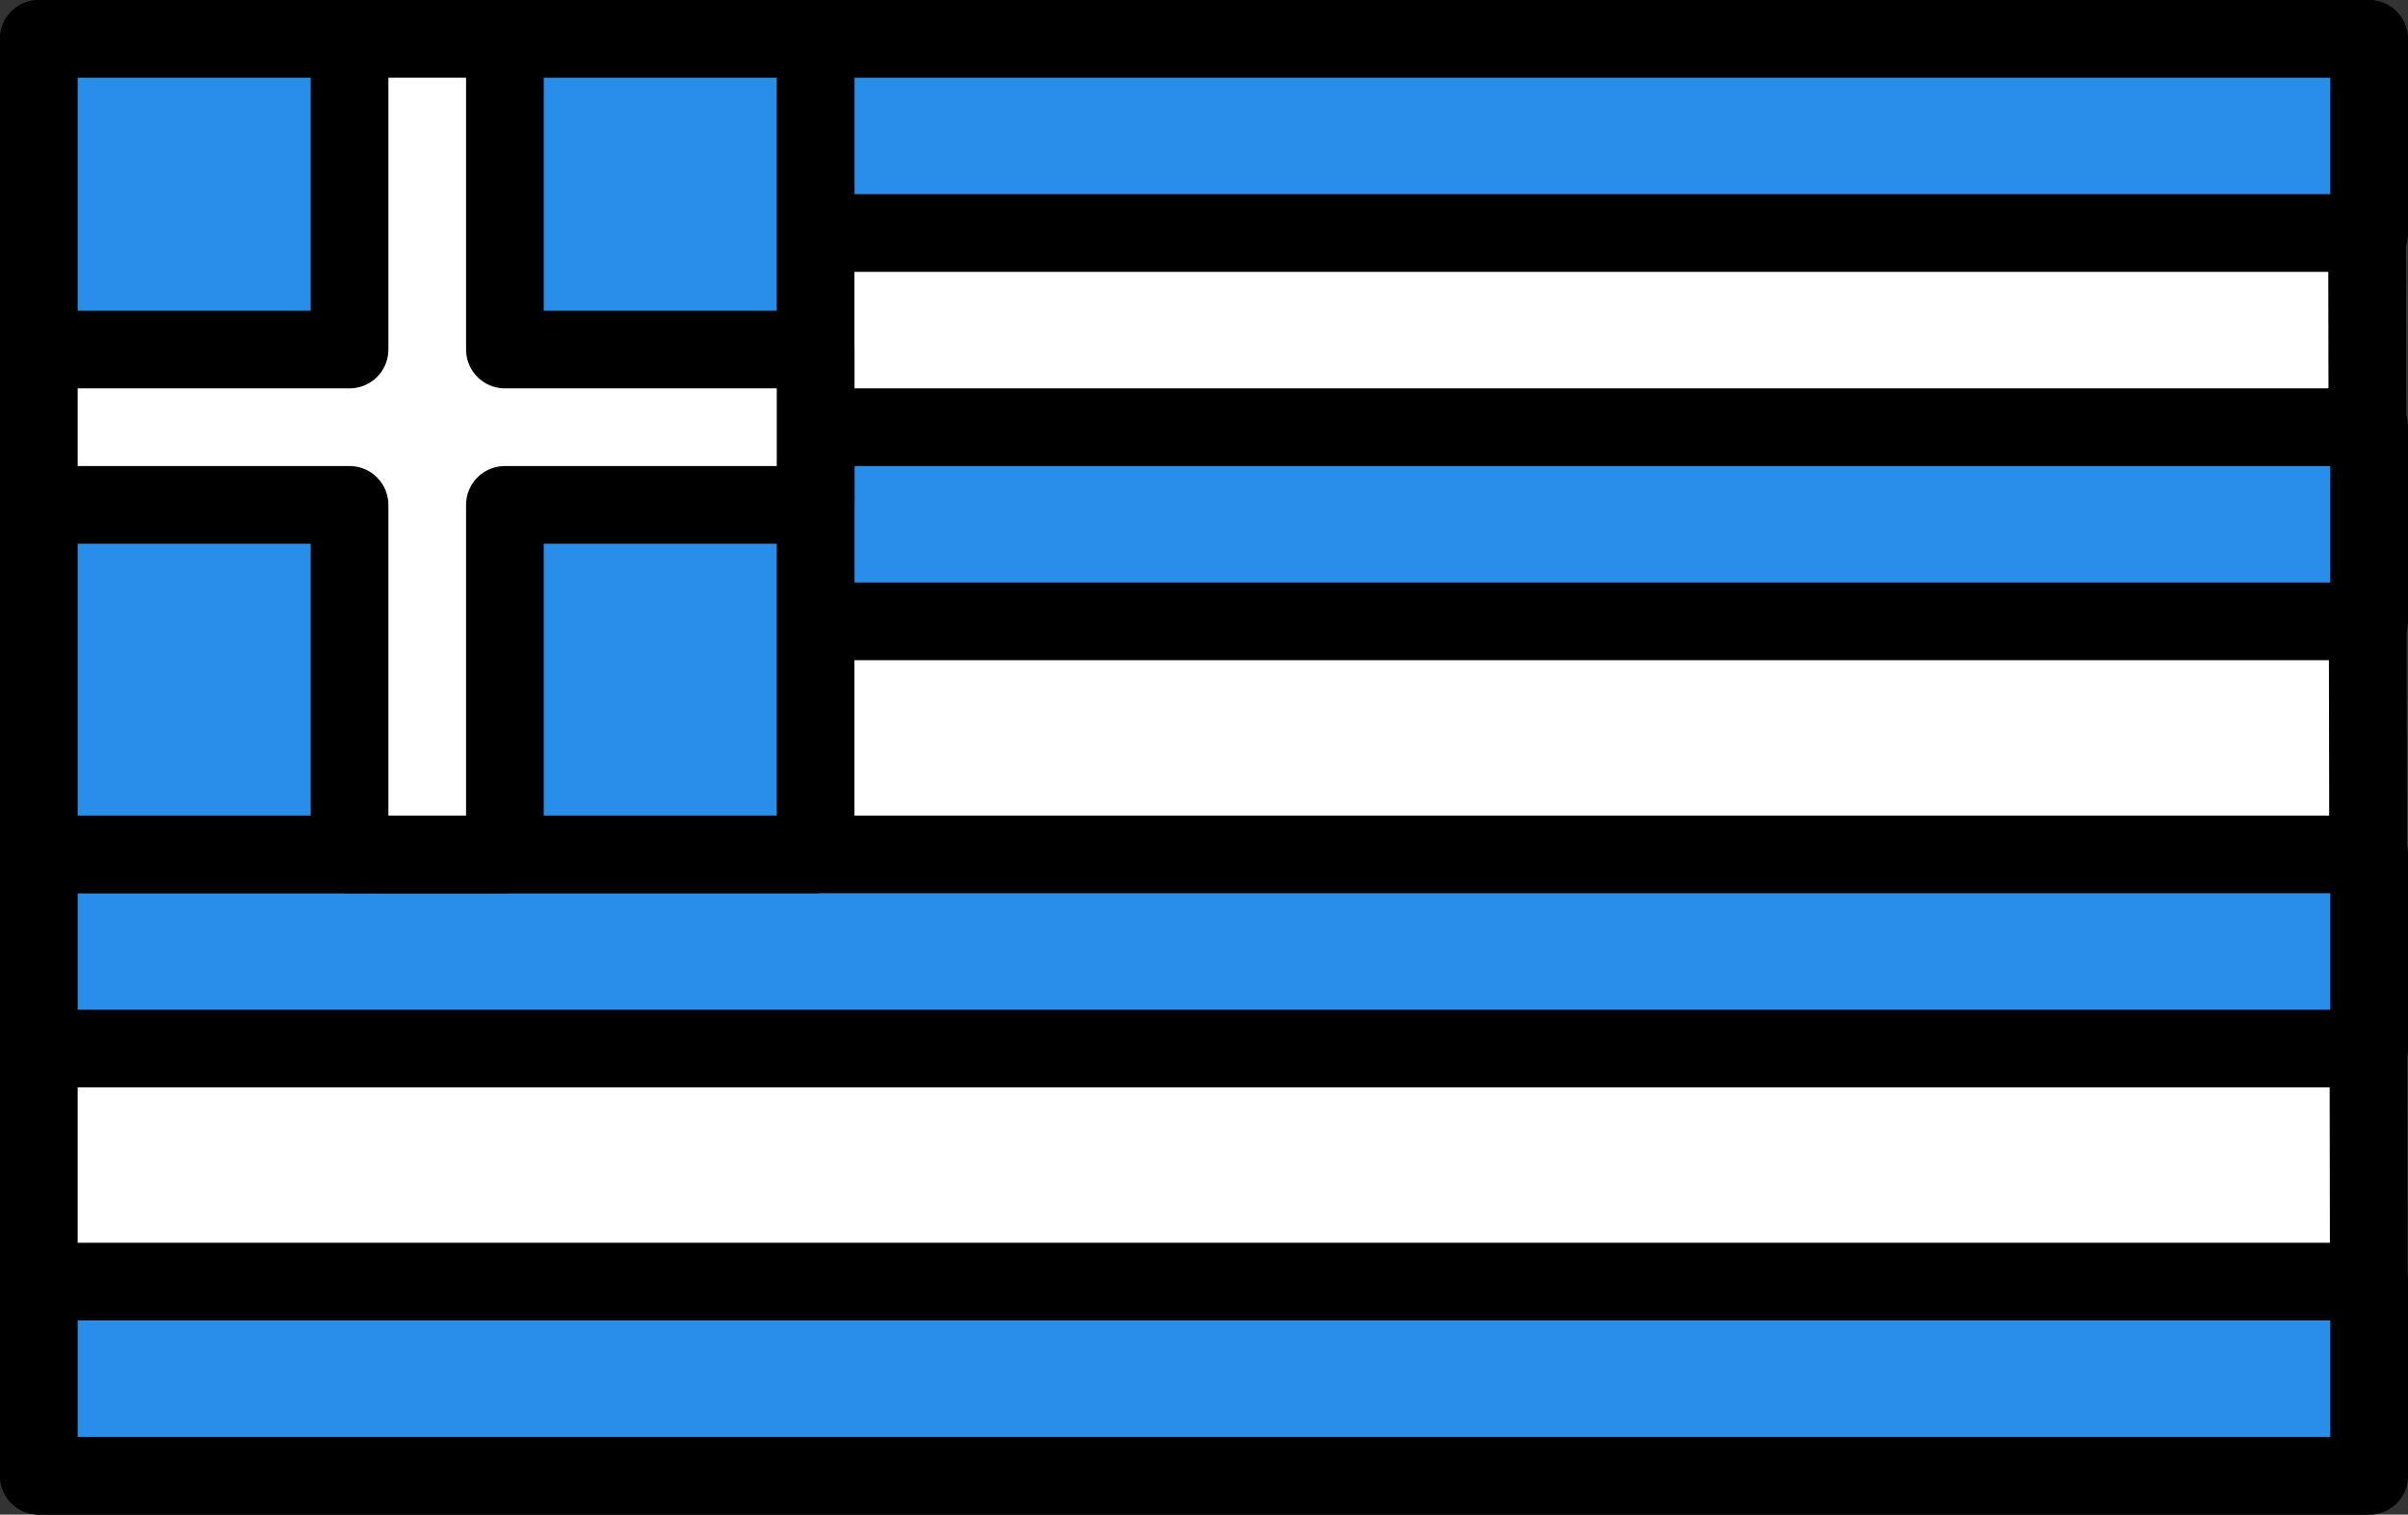 <svg xmlns="http://www.w3.org/2000/svg" xmlns:xlink="http://www.w3.org/1999/xlink" width="248" height="156" version="1.1" viewBox="0 0 248 156"><rect x="0" y="0" width="248" height="156" fill="#333333" stroke="none"/><g id="group"><path id="Путь" fill="#fff" fill-opacity="1" stroke="#000" stroke-linejoin="round" stroke-opacity="1" stroke-width="8" d="M243.749 4 L3.999 4 3.999 152 243.999 152 Z"/><path id="Путь-1" fill="#288eea" fill-opacity="1" stroke="#000" stroke-linejoin="round" stroke-opacity="1" stroke-width="8" d="M244 4.001 L244 24 84 24 84 4.001 Z"/><path id="Путь-2" fill="#288eea" fill-opacity="1" stroke="#000" stroke-linejoin="round" stroke-opacity="1" stroke-width="8" d="M244 44 L244 63.999 84 63.999 84 44 Z"/><path id="Путь-3" fill="#288eea" fill-opacity="1" stroke="#000" stroke-linejoin="round" stroke-opacity="1" stroke-width="8" d="M244 88 L244 107.999 4 107.999 4 88 Z"/><path id="Путь-4" fill="#288eea" fill-opacity="1" stroke="#000" stroke-linejoin="round" stroke-opacity="1" stroke-width="8" d="M244 132 L244 151.999 4 151.999 4 132 Z"/><path id="Путь-5" fill="#288eea" fill-opacity="1" stroke="#000" stroke-linejoin="round" stroke-opacity="1" stroke-width="8" d="M83.999 4.001 L83.999 88.001 3.999 88.001 3.999 4.001 Z"/><path id="Путь-6" fill="#fff" fill-opacity="1" stroke="#000" stroke-linejoin="round" stroke-opacity="1" stroke-width="8" d="M83.999 36 L51.999 36 51.999 4 35.999 4 35.999 36 3.999 36 3.999 52 35.999 52 35.999 88 51.999 88 51.999 52 83.999 52 Z"/></g></svg>